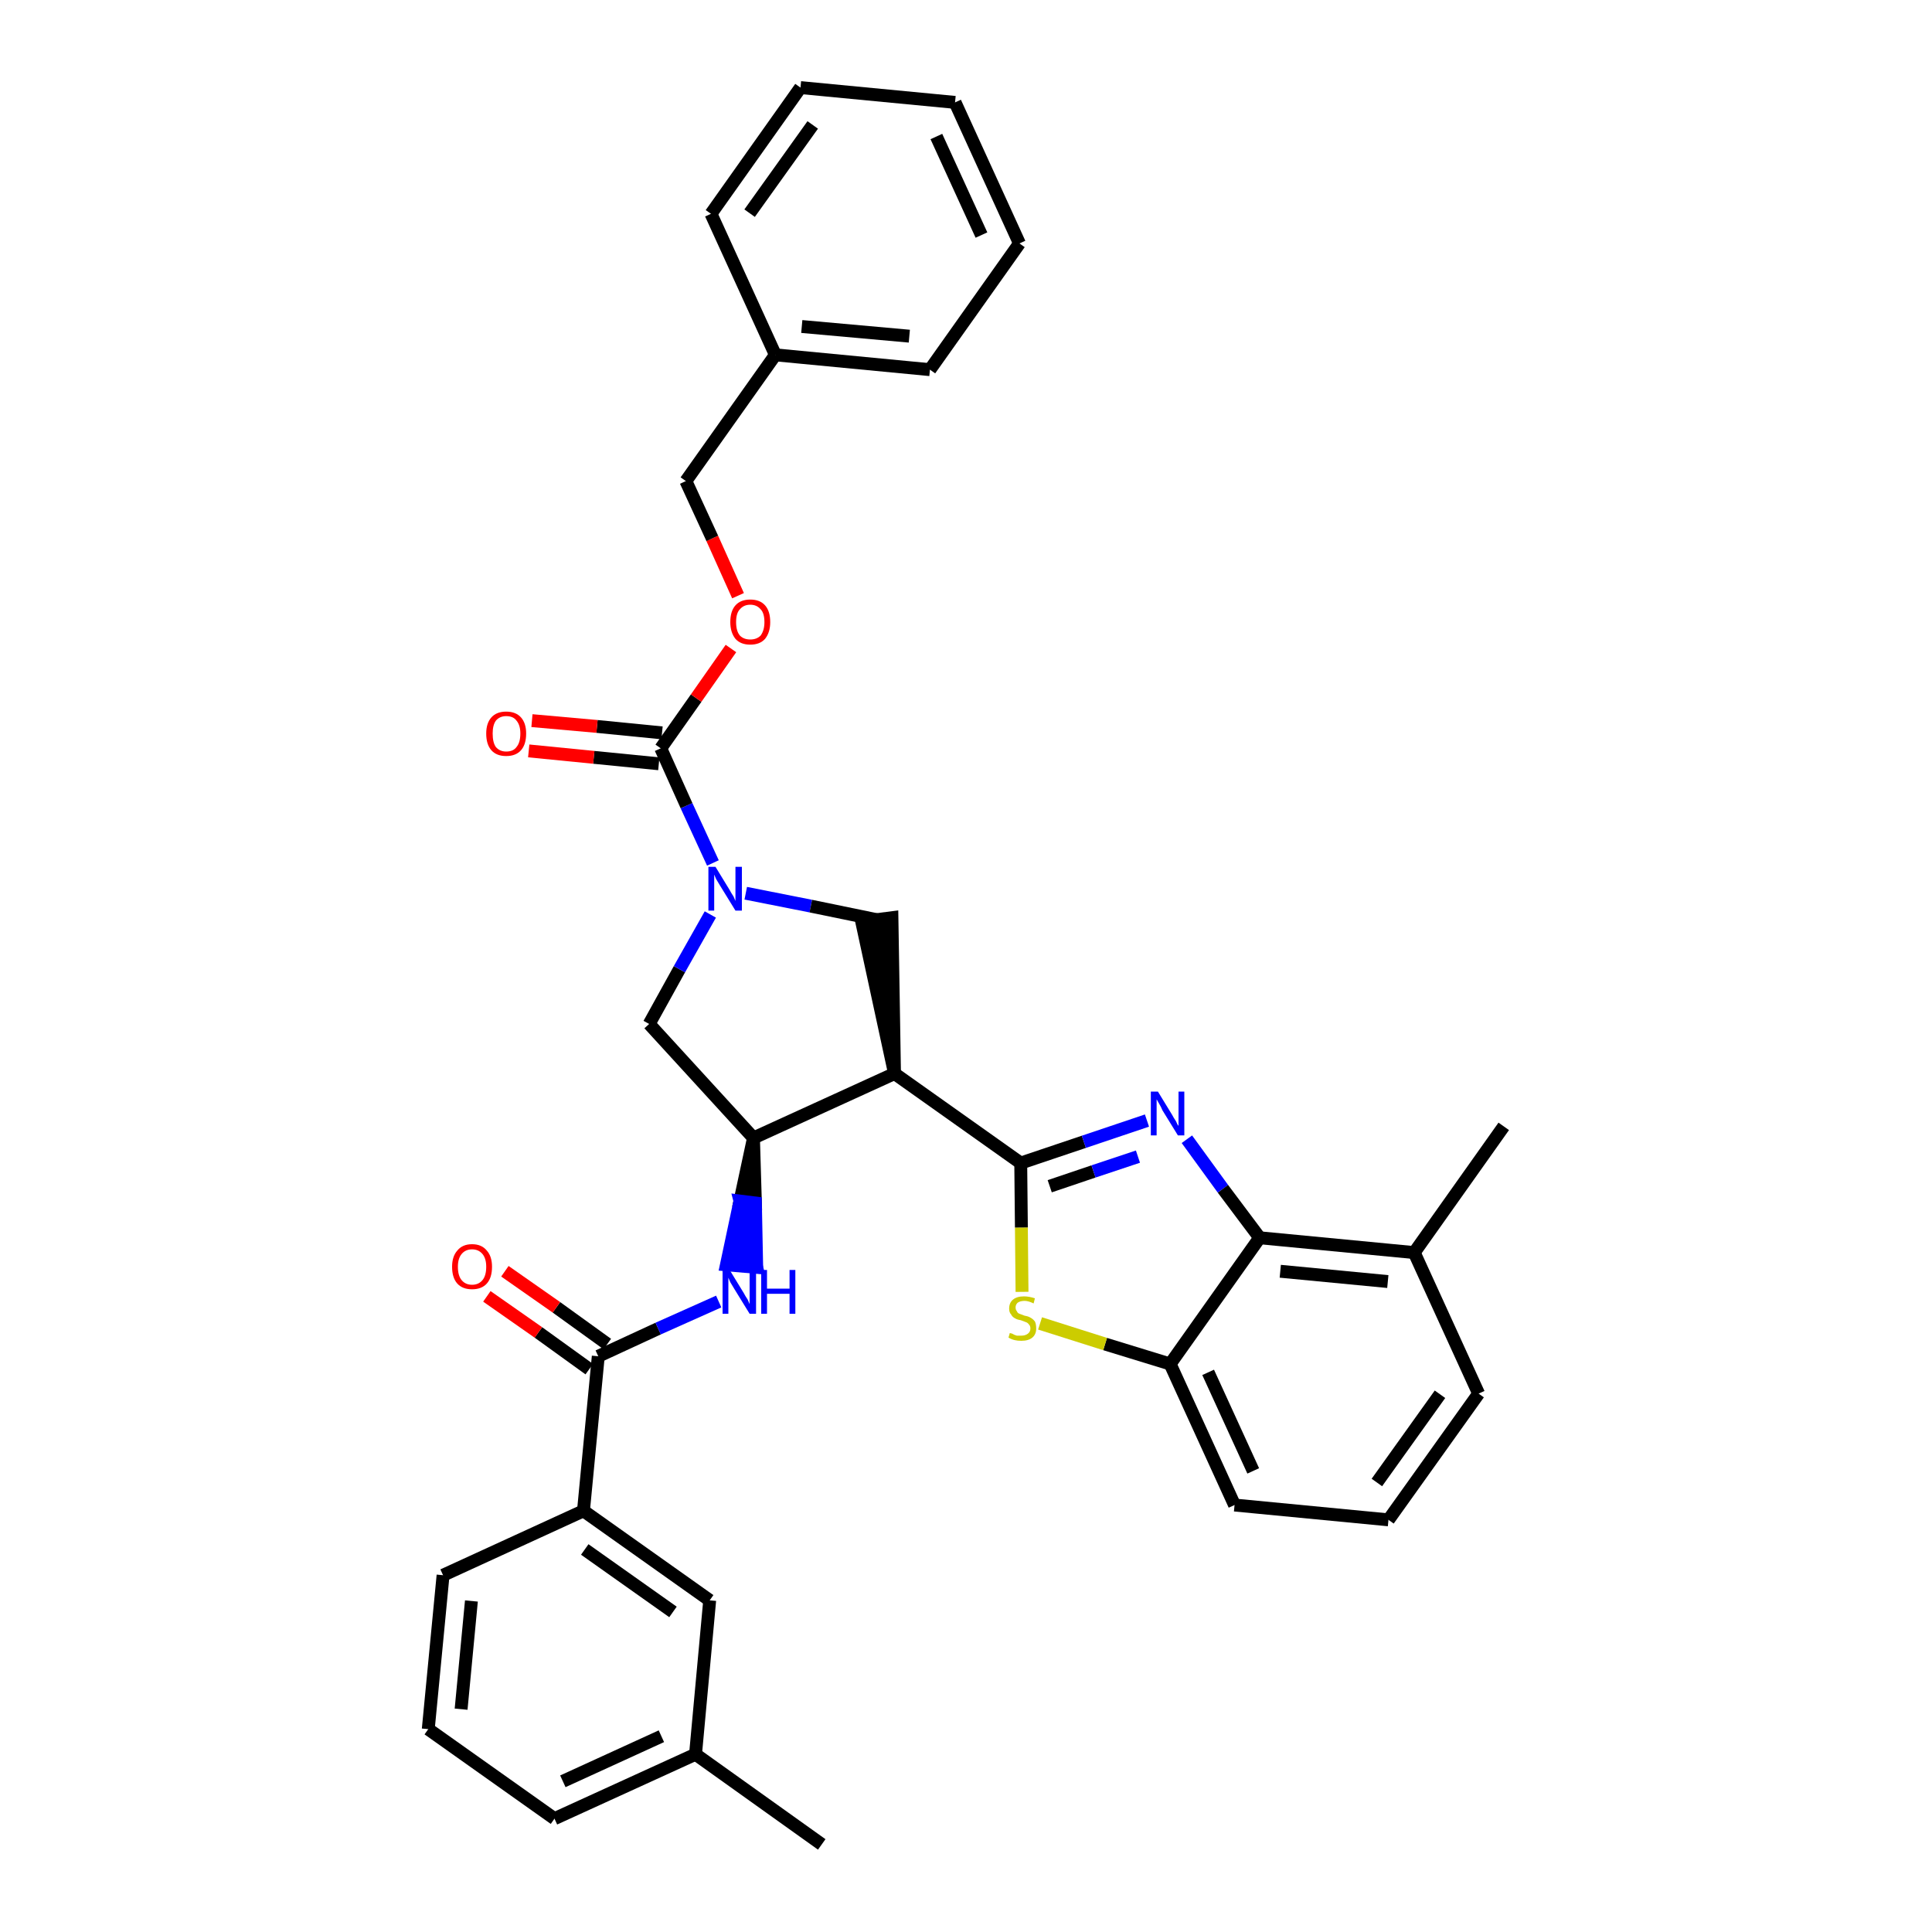 <?xml version='1.0' encoding='iso-8859-1'?>
<svg version='1.1' baseProfile='full'
              xmlns='http://www.w3.org/2000/svg'
                      xmlns:rdkit='http://www.rdkit.org/xml'
                      xmlns:xlink='http://www.w3.org/1999/xlink'
                  xml:space='preserve'
width='300px' height='300px' viewBox='0 0 300 300'>
<!-- END OF HEADER -->
<path class='bond-0 atom-0 atom-1' d='M 127.6,286.4 L 108.0,272.4' style='fill:none;fill-rule:evenodd;stroke:#000000;stroke-width:2.0px;stroke-linecap:butt;stroke-linejoin:miter;stroke-opacity:1' />
<path class='bond-1 atom-1 atom-2' d='M 108.0,272.4 L 86.1,282.4' style='fill:none;fill-rule:evenodd;stroke:#000000;stroke-width:2.0px;stroke-linecap:butt;stroke-linejoin:miter;stroke-opacity:1' />
<path class='bond-1 atom-1 atom-2' d='M 102.7,269.6 L 87.4,276.6' style='fill:none;fill-rule:evenodd;stroke:#000000;stroke-width:2.0px;stroke-linecap:butt;stroke-linejoin:miter;stroke-opacity:1' />
<path class='bond-34 atom-34 atom-1' d='M 110.2,248.5 L 108.0,272.4' style='fill:none;fill-rule:evenodd;stroke:#000000;stroke-width:2.0px;stroke-linecap:butt;stroke-linejoin:miter;stroke-opacity:1' />
<path class='bond-2 atom-2 atom-3' d='M 86.1,282.4 L 66.5,268.5' style='fill:none;fill-rule:evenodd;stroke:#000000;stroke-width:2.0px;stroke-linecap:butt;stroke-linejoin:miter;stroke-opacity:1' />
<path class='bond-3 atom-3 atom-4' d='M 66.5,268.5 L 68.8,244.6' style='fill:none;fill-rule:evenodd;stroke:#000000;stroke-width:2.0px;stroke-linecap:butt;stroke-linejoin:miter;stroke-opacity:1' />
<path class='bond-3 atom-3 atom-4' d='M 71.6,265.4 L 73.2,248.6' style='fill:none;fill-rule:evenodd;stroke:#000000;stroke-width:2.0px;stroke-linecap:butt;stroke-linejoin:miter;stroke-opacity:1' />
<path class='bond-4 atom-4 atom-5' d='M 68.8,244.6 L 90.6,234.6' style='fill:none;fill-rule:evenodd;stroke:#000000;stroke-width:2.0px;stroke-linecap:butt;stroke-linejoin:miter;stroke-opacity:1' />
<path class='bond-5 atom-5 atom-6' d='M 90.6,234.6 L 92.9,210.6' style='fill:none;fill-rule:evenodd;stroke:#000000;stroke-width:2.0px;stroke-linecap:butt;stroke-linejoin:miter;stroke-opacity:1' />
<path class='bond-33 atom-5 atom-34' d='M 90.6,234.6 L 110.2,248.5' style='fill:none;fill-rule:evenodd;stroke:#000000;stroke-width:2.0px;stroke-linecap:butt;stroke-linejoin:miter;stroke-opacity:1' />
<path class='bond-33 atom-5 atom-34' d='M 90.8,240.6 L 104.5,250.3' style='fill:none;fill-rule:evenodd;stroke:#000000;stroke-width:2.0px;stroke-linecap:butt;stroke-linejoin:miter;stroke-opacity:1' />
<path class='bond-6 atom-6 atom-7' d='M 94.3,208.7 L 86.4,203.0' style='fill:none;fill-rule:evenodd;stroke:#000000;stroke-width:2.0px;stroke-linecap:butt;stroke-linejoin:miter;stroke-opacity:1' />
<path class='bond-6 atom-6 atom-7' d='M 86.4,203.0 L 78.4,197.4' style='fill:none;fill-rule:evenodd;stroke:#FF0000;stroke-width:2.0px;stroke-linecap:butt;stroke-linejoin:miter;stroke-opacity:1' />
<path class='bond-6 atom-6 atom-7' d='M 91.5,212.6 L 83.6,206.9' style='fill:none;fill-rule:evenodd;stroke:#000000;stroke-width:2.0px;stroke-linecap:butt;stroke-linejoin:miter;stroke-opacity:1' />
<path class='bond-6 atom-6 atom-7' d='M 83.6,206.9 L 75.6,201.3' style='fill:none;fill-rule:evenodd;stroke:#FF0000;stroke-width:2.0px;stroke-linecap:butt;stroke-linejoin:miter;stroke-opacity:1' />
<path class='bond-7 atom-6 atom-8' d='M 92.9,210.6 L 102.2,206.3' style='fill:none;fill-rule:evenodd;stroke:#000000;stroke-width:2.0px;stroke-linecap:butt;stroke-linejoin:miter;stroke-opacity:1' />
<path class='bond-7 atom-6 atom-8' d='M 102.2,206.3 L 111.6,202.1' style='fill:none;fill-rule:evenodd;stroke:#0000FF;stroke-width:2.0px;stroke-linecap:butt;stroke-linejoin:miter;stroke-opacity:1' />
<path class='bond-8 atom-9 atom-8' d='M 117.0,176.7 L 114.9,186.5 L 117.3,186.8 Z' style='fill:#000000;fill-rule:evenodd;fill-opacity:1;stroke:#000000;stroke-width:2.0px;stroke-linecap:butt;stroke-linejoin:miter;stroke-opacity:1;' />
<path class='bond-8 atom-9 atom-8' d='M 114.9,186.5 L 117.5,196.8 L 112.8,196.4 Z' style='fill:#0000FF;fill-rule:evenodd;fill-opacity:1;stroke:#0000FF;stroke-width:2.0px;stroke-linecap:butt;stroke-linejoin:miter;stroke-opacity:1;' />
<path class='bond-8 atom-9 atom-8' d='M 114.9,186.5 L 117.3,186.8 L 117.5,196.8 Z' style='fill:#0000FF;fill-rule:evenodd;fill-opacity:1;stroke:#0000FF;stroke-width:2.0px;stroke-linecap:butt;stroke-linejoin:miter;stroke-opacity:1;' />
<path class='bond-9 atom-9 atom-10' d='M 117.0,176.7 L 100.8,159.0' style='fill:none;fill-rule:evenodd;stroke:#000000;stroke-width:2.0px;stroke-linecap:butt;stroke-linejoin:miter;stroke-opacity:1' />
<path class='bond-35 atom-23 atom-9' d='M 138.9,166.7 L 117.0,176.7' style='fill:none;fill-rule:evenodd;stroke:#000000;stroke-width:2.0px;stroke-linecap:butt;stroke-linejoin:miter;stroke-opacity:1' />
<path class='bond-10 atom-10 atom-11' d='M 100.8,159.0 L 105.5,150.5' style='fill:none;fill-rule:evenodd;stroke:#000000;stroke-width:2.0px;stroke-linecap:butt;stroke-linejoin:miter;stroke-opacity:1' />
<path class='bond-10 atom-10 atom-11' d='M 105.5,150.5 L 110.3,142.0' style='fill:none;fill-rule:evenodd;stroke:#0000FF;stroke-width:2.0px;stroke-linecap:butt;stroke-linejoin:miter;stroke-opacity:1' />
<path class='bond-11 atom-11 atom-12' d='M 110.7,134.0 L 106.6,125.1' style='fill:none;fill-rule:evenodd;stroke:#0000FF;stroke-width:2.0px;stroke-linecap:butt;stroke-linejoin:miter;stroke-opacity:1' />
<path class='bond-11 atom-11 atom-12' d='M 106.6,125.1 L 102.6,116.2' style='fill:none;fill-rule:evenodd;stroke:#000000;stroke-width:2.0px;stroke-linecap:butt;stroke-linejoin:miter;stroke-opacity:1' />
<path class='bond-21 atom-11 atom-22' d='M 115.8,138.7 L 125.9,140.7' style='fill:none;fill-rule:evenodd;stroke:#0000FF;stroke-width:2.0px;stroke-linecap:butt;stroke-linejoin:miter;stroke-opacity:1' />
<path class='bond-21 atom-11 atom-22' d='M 125.9,140.7 L 136.1,142.8' style='fill:none;fill-rule:evenodd;stroke:#000000;stroke-width:2.0px;stroke-linecap:butt;stroke-linejoin:miter;stroke-opacity:1' />
<path class='bond-12 atom-12 atom-13' d='M 102.8,113.8 L 92.7,112.8' style='fill:none;fill-rule:evenodd;stroke:#000000;stroke-width:2.0px;stroke-linecap:butt;stroke-linejoin:miter;stroke-opacity:1' />
<path class='bond-12 atom-12 atom-13' d='M 92.7,112.8 L 82.6,111.9' style='fill:none;fill-rule:evenodd;stroke:#FF0000;stroke-width:2.0px;stroke-linecap:butt;stroke-linejoin:miter;stroke-opacity:1' />
<path class='bond-12 atom-12 atom-13' d='M 102.3,118.6 L 92.2,117.6' style='fill:none;fill-rule:evenodd;stroke:#000000;stroke-width:2.0px;stroke-linecap:butt;stroke-linejoin:miter;stroke-opacity:1' />
<path class='bond-12 atom-12 atom-13' d='M 92.2,117.6 L 82.1,116.6' style='fill:none;fill-rule:evenodd;stroke:#FF0000;stroke-width:2.0px;stroke-linecap:butt;stroke-linejoin:miter;stroke-opacity:1' />
<path class='bond-13 atom-12 atom-14' d='M 102.6,116.2 L 108.1,108.4' style='fill:none;fill-rule:evenodd;stroke:#000000;stroke-width:2.0px;stroke-linecap:butt;stroke-linejoin:miter;stroke-opacity:1' />
<path class='bond-13 atom-12 atom-14' d='M 108.1,108.4 L 113.5,100.7' style='fill:none;fill-rule:evenodd;stroke:#FF0000;stroke-width:2.0px;stroke-linecap:butt;stroke-linejoin:miter;stroke-opacity:1' />
<path class='bond-14 atom-14 atom-15' d='M 114.6,92.5 L 110.6,83.6' style='fill:none;fill-rule:evenodd;stroke:#FF0000;stroke-width:2.0px;stroke-linecap:butt;stroke-linejoin:miter;stroke-opacity:1' />
<path class='bond-14 atom-14 atom-15' d='M 110.6,83.6 L 106.5,74.7' style='fill:none;fill-rule:evenodd;stroke:#000000;stroke-width:2.0px;stroke-linecap:butt;stroke-linejoin:miter;stroke-opacity:1' />
<path class='bond-15 atom-15 atom-16' d='M 106.5,74.7 L 120.4,55.1' style='fill:none;fill-rule:evenodd;stroke:#000000;stroke-width:2.0px;stroke-linecap:butt;stroke-linejoin:miter;stroke-opacity:1' />
<path class='bond-16 atom-16 atom-17' d='M 120.4,55.1 L 144.4,57.4' style='fill:none;fill-rule:evenodd;stroke:#000000;stroke-width:2.0px;stroke-linecap:butt;stroke-linejoin:miter;stroke-opacity:1' />
<path class='bond-16 atom-16 atom-17' d='M 124.5,50.7 L 141.2,52.2' style='fill:none;fill-rule:evenodd;stroke:#000000;stroke-width:2.0px;stroke-linecap:butt;stroke-linejoin:miter;stroke-opacity:1' />
<path class='bond-37 atom-21 atom-16' d='M 110.4,33.2 L 120.4,55.1' style='fill:none;fill-rule:evenodd;stroke:#000000;stroke-width:2.0px;stroke-linecap:butt;stroke-linejoin:miter;stroke-opacity:1' />
<path class='bond-17 atom-17 atom-18' d='M 144.4,57.4 L 158.3,37.8' style='fill:none;fill-rule:evenodd;stroke:#000000;stroke-width:2.0px;stroke-linecap:butt;stroke-linejoin:miter;stroke-opacity:1' />
<path class='bond-18 atom-18 atom-19' d='M 158.3,37.8 L 148.3,15.9' style='fill:none;fill-rule:evenodd;stroke:#000000;stroke-width:2.0px;stroke-linecap:butt;stroke-linejoin:miter;stroke-opacity:1' />
<path class='bond-18 atom-18 atom-19' d='M 152.4,36.5 L 145.4,21.2' style='fill:none;fill-rule:evenodd;stroke:#000000;stroke-width:2.0px;stroke-linecap:butt;stroke-linejoin:miter;stroke-opacity:1' />
<path class='bond-19 atom-19 atom-20' d='M 148.3,15.9 L 124.3,13.6' style='fill:none;fill-rule:evenodd;stroke:#000000;stroke-width:2.0px;stroke-linecap:butt;stroke-linejoin:miter;stroke-opacity:1' />
<path class='bond-20 atom-20 atom-21' d='M 124.3,13.6 L 110.4,33.2' style='fill:none;fill-rule:evenodd;stroke:#000000;stroke-width:2.0px;stroke-linecap:butt;stroke-linejoin:miter;stroke-opacity:1' />
<path class='bond-20 atom-20 atom-21' d='M 126.2,19.4 L 116.4,33.1' style='fill:none;fill-rule:evenodd;stroke:#000000;stroke-width:2.0px;stroke-linecap:butt;stroke-linejoin:miter;stroke-opacity:1' />
<path class='bond-22 atom-23 atom-22' d='M 138.9,166.7 L 138.5,142.5 L 133.8,143.1 Z' style='fill:#000000;fill-rule:evenodd;fill-opacity:1;stroke:#000000;stroke-width:2.0px;stroke-linecap:butt;stroke-linejoin:miter;stroke-opacity:1;' />
<path class='bond-23 atom-23 atom-24' d='M 138.9,166.7 L 158.5,180.6' style='fill:none;fill-rule:evenodd;stroke:#000000;stroke-width:2.0px;stroke-linecap:butt;stroke-linejoin:miter;stroke-opacity:1' />
<path class='bond-24 atom-24 atom-25' d='M 158.5,180.6 L 168.3,177.3' style='fill:none;fill-rule:evenodd;stroke:#000000;stroke-width:2.0px;stroke-linecap:butt;stroke-linejoin:miter;stroke-opacity:1' />
<path class='bond-24 atom-24 atom-25' d='M 168.3,177.3 L 178.1,174.0' style='fill:none;fill-rule:evenodd;stroke:#0000FF;stroke-width:2.0px;stroke-linecap:butt;stroke-linejoin:miter;stroke-opacity:1' />
<path class='bond-24 atom-24 atom-25' d='M 163.0,184.2 L 169.8,181.9' style='fill:none;fill-rule:evenodd;stroke:#000000;stroke-width:2.0px;stroke-linecap:butt;stroke-linejoin:miter;stroke-opacity:1' />
<path class='bond-24 atom-24 atom-25' d='M 169.8,181.9 L 176.7,179.6' style='fill:none;fill-rule:evenodd;stroke:#0000FF;stroke-width:2.0px;stroke-linecap:butt;stroke-linejoin:miter;stroke-opacity:1' />
<path class='bond-36 atom-33 atom-24' d='M 158.7,200.6 L 158.6,190.6' style='fill:none;fill-rule:evenodd;stroke:#CCCC00;stroke-width:2.0px;stroke-linecap:butt;stroke-linejoin:miter;stroke-opacity:1' />
<path class='bond-36 atom-33 atom-24' d='M 158.6,190.6 L 158.5,180.6' style='fill:none;fill-rule:evenodd;stroke:#000000;stroke-width:2.0px;stroke-linecap:butt;stroke-linejoin:miter;stroke-opacity:1' />
<path class='bond-25 atom-25 atom-26' d='M 184.3,176.9 L 189.9,184.6' style='fill:none;fill-rule:evenodd;stroke:#0000FF;stroke-width:2.0px;stroke-linecap:butt;stroke-linejoin:miter;stroke-opacity:1' />
<path class='bond-25 atom-25 atom-26' d='M 189.9,184.6 L 195.6,192.2' style='fill:none;fill-rule:evenodd;stroke:#000000;stroke-width:2.0px;stroke-linecap:butt;stroke-linejoin:miter;stroke-opacity:1' />
<path class='bond-26 atom-26 atom-27' d='M 195.6,192.2 L 219.6,194.5' style='fill:none;fill-rule:evenodd;stroke:#000000;stroke-width:2.0px;stroke-linecap:butt;stroke-linejoin:miter;stroke-opacity:1' />
<path class='bond-26 atom-26 atom-27' d='M 198.8,197.4 L 215.5,199.0' style='fill:none;fill-rule:evenodd;stroke:#000000;stroke-width:2.0px;stroke-linecap:butt;stroke-linejoin:miter;stroke-opacity:1' />
<path class='bond-38 atom-32 atom-26' d='M 181.7,211.8 L 195.6,192.2' style='fill:none;fill-rule:evenodd;stroke:#000000;stroke-width:2.0px;stroke-linecap:butt;stroke-linejoin:miter;stroke-opacity:1' />
<path class='bond-27 atom-27 atom-28' d='M 219.6,194.5 L 233.5,174.9' style='fill:none;fill-rule:evenodd;stroke:#000000;stroke-width:2.0px;stroke-linecap:butt;stroke-linejoin:miter;stroke-opacity:1' />
<path class='bond-28 atom-27 atom-29' d='M 219.6,194.5 L 229.6,216.4' style='fill:none;fill-rule:evenodd;stroke:#000000;stroke-width:2.0px;stroke-linecap:butt;stroke-linejoin:miter;stroke-opacity:1' />
<path class='bond-29 atom-29 atom-30' d='M 229.6,216.4 L 215.6,236.0' style='fill:none;fill-rule:evenodd;stroke:#000000;stroke-width:2.0px;stroke-linecap:butt;stroke-linejoin:miter;stroke-opacity:1' />
<path class='bond-29 atom-29 atom-30' d='M 223.6,216.5 L 213.8,230.2' style='fill:none;fill-rule:evenodd;stroke:#000000;stroke-width:2.0px;stroke-linecap:butt;stroke-linejoin:miter;stroke-opacity:1' />
<path class='bond-30 atom-30 atom-31' d='M 215.6,236.0 L 191.7,233.7' style='fill:none;fill-rule:evenodd;stroke:#000000;stroke-width:2.0px;stroke-linecap:butt;stroke-linejoin:miter;stroke-opacity:1' />
<path class='bond-31 atom-31 atom-32' d='M 191.7,233.7 L 181.7,211.8' style='fill:none;fill-rule:evenodd;stroke:#000000;stroke-width:2.0px;stroke-linecap:butt;stroke-linejoin:miter;stroke-opacity:1' />
<path class='bond-31 atom-31 atom-32' d='M 194.6,228.4 L 187.6,213.1' style='fill:none;fill-rule:evenodd;stroke:#000000;stroke-width:2.0px;stroke-linecap:butt;stroke-linejoin:miter;stroke-opacity:1' />
<path class='bond-32 atom-32 atom-33' d='M 181.7,211.8 L 171.6,208.7' style='fill:none;fill-rule:evenodd;stroke:#000000;stroke-width:2.0px;stroke-linecap:butt;stroke-linejoin:miter;stroke-opacity:1' />
<path class='bond-32 atom-32 atom-33' d='M 171.6,208.7 L 161.5,205.5' style='fill:none;fill-rule:evenodd;stroke:#CCCC00;stroke-width:2.0px;stroke-linecap:butt;stroke-linejoin:miter;stroke-opacity:1' />
<path  class='atom-7' d='M 70.2 196.7
Q 70.2 195.1, 71.0 194.2
Q 71.8 193.2, 73.3 193.2
Q 74.8 193.2, 75.6 194.2
Q 76.4 195.1, 76.4 196.7
Q 76.4 198.4, 75.6 199.3
Q 74.8 200.2, 73.3 200.2
Q 71.8 200.2, 71.0 199.3
Q 70.2 198.4, 70.2 196.7
M 73.3 199.5
Q 74.3 199.5, 74.9 198.8
Q 75.5 198.1, 75.5 196.7
Q 75.5 195.4, 74.9 194.7
Q 74.3 194.0, 73.3 194.0
Q 72.3 194.0, 71.7 194.7
Q 71.1 195.4, 71.1 196.7
Q 71.1 198.1, 71.7 198.8
Q 72.3 199.5, 73.3 199.5
' fill='#FF0000'/>
<path  class='atom-8' d='M 113.3 197.2
L 115.5 200.8
Q 115.7 201.2, 116.1 201.8
Q 116.4 202.5, 116.4 202.5
L 116.4 197.2
L 117.4 197.2
L 117.4 204.0
L 116.4 204.0
L 114.0 200.1
Q 113.7 199.6, 113.4 199.1
Q 113.2 198.6, 113.1 198.4
L 113.1 204.0
L 112.2 204.0
L 112.2 197.2
L 113.3 197.2
' fill='#0000FF'/>
<path  class='atom-8' d='M 118.2 197.2
L 119.1 197.2
L 119.1 200.1
L 122.6 200.1
L 122.6 197.2
L 123.5 197.2
L 123.5 204.0
L 122.6 204.0
L 122.6 200.9
L 119.1 200.9
L 119.1 204.0
L 118.2 204.0
L 118.2 197.2
' fill='#0000FF'/>
<path  class='atom-11' d='M 111.1 134.6
L 113.3 138.2
Q 113.5 138.6, 113.9 139.2
Q 114.2 139.9, 114.2 139.9
L 114.2 134.6
L 115.2 134.6
L 115.2 141.4
L 114.2 141.4
L 111.8 137.5
Q 111.5 137.0, 111.2 136.5
Q 111.0 136.0, 110.9 135.8
L 110.9 141.4
L 110.0 141.4
L 110.0 134.6
L 111.1 134.6
' fill='#0000FF'/>
<path  class='atom-13' d='M 75.5 113.9
Q 75.5 112.3, 76.3 111.4
Q 77.1 110.5, 78.6 110.5
Q 80.1 110.5, 80.9 111.4
Q 81.7 112.3, 81.7 113.9
Q 81.7 115.6, 80.9 116.5
Q 80.1 117.4, 78.6 117.4
Q 77.1 117.4, 76.3 116.5
Q 75.5 115.6, 75.5 113.9
M 78.6 116.7
Q 79.7 116.7, 80.2 116.0
Q 80.8 115.3, 80.8 113.9
Q 80.8 112.6, 80.2 111.9
Q 79.7 111.2, 78.6 111.2
Q 77.6 111.2, 77.0 111.9
Q 76.5 112.6, 76.5 113.9
Q 76.5 115.3, 77.0 116.0
Q 77.6 116.7, 78.6 116.7
' fill='#FF0000'/>
<path  class='atom-14' d='M 113.4 96.6
Q 113.4 94.9, 114.2 94.0
Q 115.0 93.1, 116.5 93.1
Q 118.0 93.1, 118.8 94.0
Q 119.6 94.9, 119.6 96.6
Q 119.6 98.2, 118.8 99.2
Q 118.0 100.1, 116.5 100.1
Q 115.0 100.1, 114.2 99.2
Q 113.4 98.2, 113.4 96.6
M 116.5 99.3
Q 117.5 99.3, 118.1 98.7
Q 118.7 97.9, 118.7 96.6
Q 118.7 95.2, 118.1 94.6
Q 117.5 93.9, 116.5 93.9
Q 115.5 93.9, 114.9 94.6
Q 114.3 95.2, 114.3 96.6
Q 114.3 98.0, 114.9 98.7
Q 115.5 99.3, 116.5 99.3
' fill='#FF0000'/>
<path  class='atom-25' d='M 179.8 169.5
L 182.0 173.1
Q 182.2 173.5, 182.6 174.1
Q 182.9 174.8, 183.0 174.8
L 183.0 169.5
L 183.9 169.5
L 183.9 176.3
L 182.9 176.3
L 180.5 172.4
Q 180.3 171.9, 180.0 171.4
Q 179.7 170.9, 179.6 170.7
L 179.6 176.3
L 178.7 176.3
L 178.7 169.5
L 179.8 169.5
' fill='#0000FF'/>
<path  class='atom-33' d='M 156.8 207.0
Q 156.9 207.0, 157.2 207.1
Q 157.5 207.3, 157.9 207.4
Q 158.2 207.4, 158.6 207.4
Q 159.2 207.4, 159.6 207.1
Q 160.0 206.8, 160.0 206.3
Q 160.0 205.9, 159.8 205.7
Q 159.6 205.4, 159.3 205.3
Q 159.0 205.2, 158.5 205.0
Q 157.9 204.9, 157.6 204.7
Q 157.2 204.5, 157.0 204.1
Q 156.7 203.8, 156.7 203.2
Q 156.7 202.3, 157.3 201.8
Q 157.9 201.3, 159.0 201.3
Q 159.8 201.3, 160.7 201.6
L 160.5 202.4
Q 159.7 202.0, 159.1 202.0
Q 158.4 202.0, 158.0 202.3
Q 157.7 202.6, 157.7 203.0
Q 157.7 203.4, 157.9 203.6
Q 158.0 203.9, 158.3 204.0
Q 158.6 204.1, 159.1 204.3
Q 159.7 204.4, 160.0 204.6
Q 160.4 204.8, 160.7 205.2
Q 160.9 205.6, 160.9 206.3
Q 160.9 207.2, 160.3 207.7
Q 159.7 208.2, 158.6 208.2
Q 158.0 208.2, 157.6 208.1
Q 157.1 208.0, 156.6 207.7
L 156.8 207.0
' fill='#CCCC00'/>
</svg>
